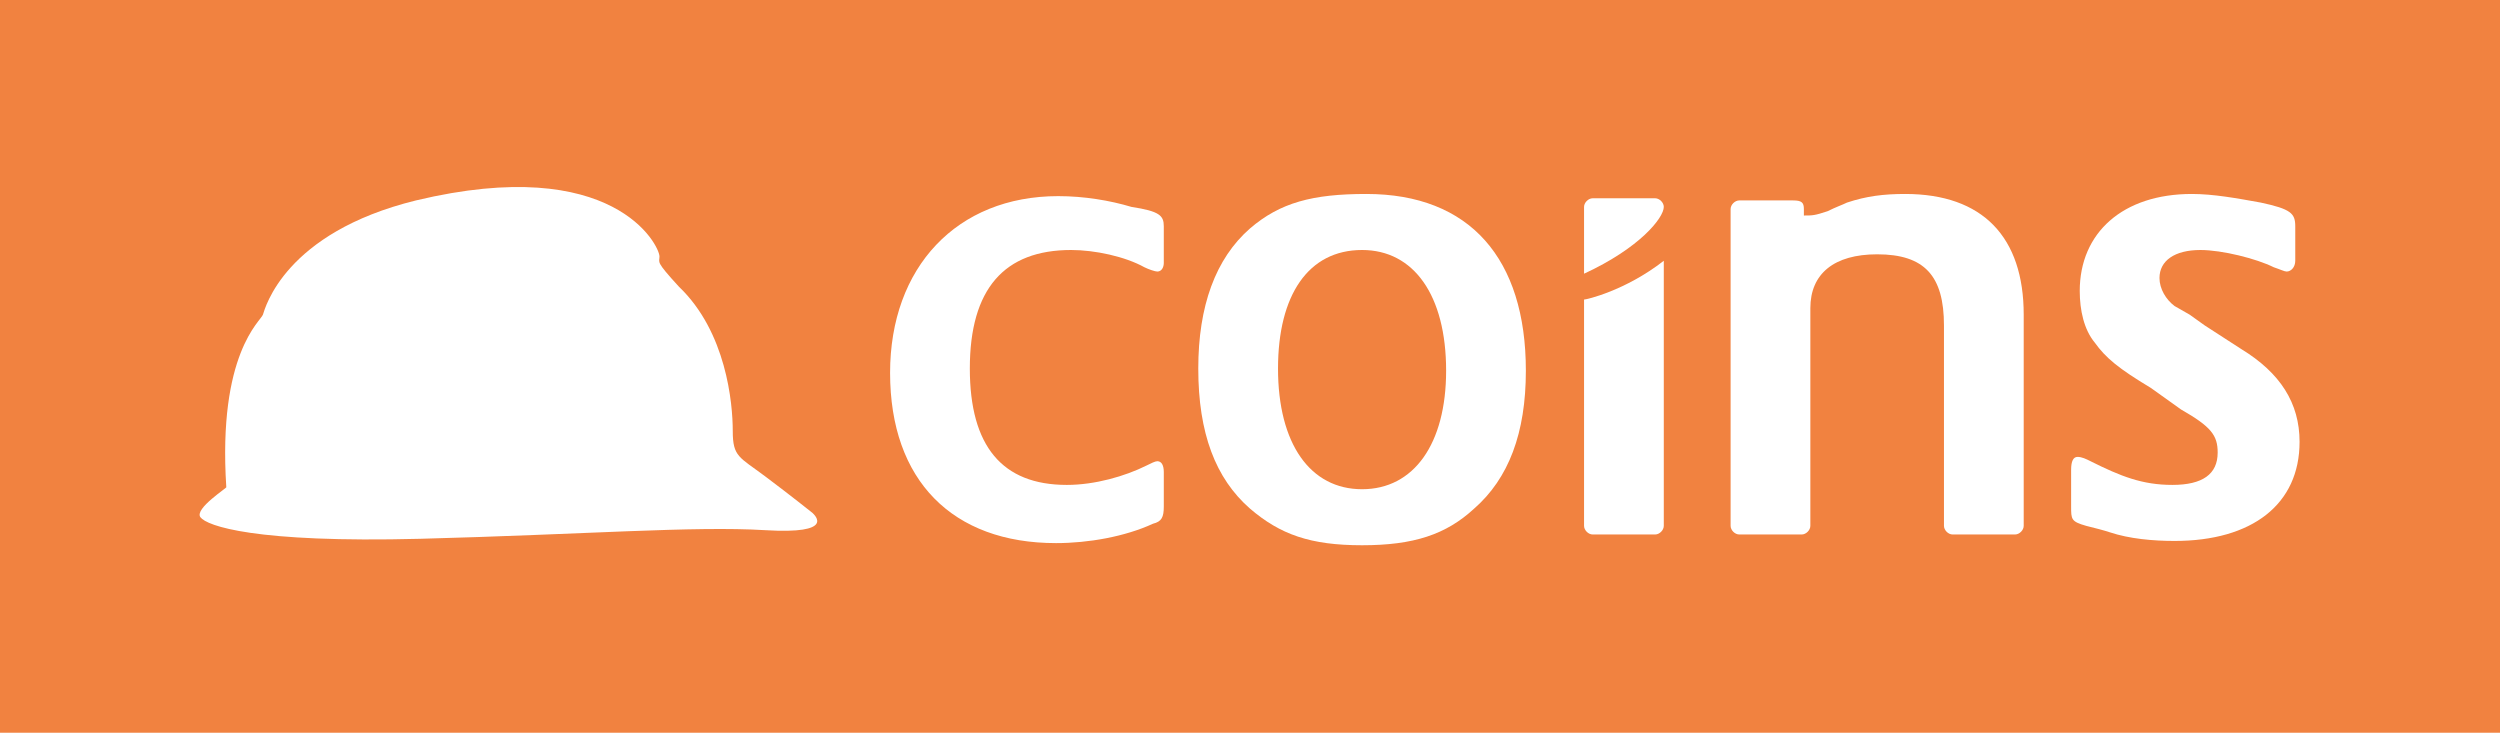 <?xml version="1.0" ?>
<svg xmlns="http://www.w3.org/2000/svg" viewBox="0 0 116 34" xml:space="preserve">
	<style type="text/css">
	.st0{fill:#F18240;}
	.st1{fill:#FFFFFF;}
</style>
	<rect class="st0" width="116" height="34"/>
	<g>
		<path class="st1" d="M53.7,12.6c-0.1,0-0.4-0.1-0.6-0.2c-0.9-0.5-2.3-0.8-3.4-0.8c-3.1,0-4.7,1.8-4.7,5.5c0,3.6,1.5,5.4,4.5,5.4   c1.3,0,2.7-0.4,3.7-0.9c0.2-0.1,0.4-0.2,0.5-0.2c0.2,0,0.3,0.2,0.3,0.5v1.6c0,0.5-0.1,0.7-0.5,0.8c-1.3,0.6-3,0.9-4.5,0.9   c-4.8,0-7.7-2.9-7.7-7.9c0-4.9,3.1-8.2,7.8-8.2c1.2,0,2.4,0.2,3.4,0.5C53.8,9.8,54,10,54,10.5v1.7C54,12.4,53.9,12.6,53.7,12.6"/>
		<path class="st1" d="M58,10.6C59.4,9.4,60.9,9,63.4,9c4.8,0,7.4,3,7.4,8.2c0,2.9-0.8,5-2.4,6.4c-1.3,1.2-2.8,1.7-5.2,1.7   c-2.4,0-3.8-0.5-5.2-1.7c-1.6-1.4-2.4-3.5-2.4-6.5C55.6,14.2,56.4,12,58,10.6 M63.2,22.7c2.4,0,3.9-2.1,3.9-5.5   c0-3.5-1.5-5.6-3.9-5.6c-2.5,0-3.9,2.1-3.9,5.5C59.3,20.6,60.8,22.7,63.2,22.7z"/>
		<path class="st1" d="M84.8,9.8c0.4-0.2,0.7-0.3,0.9-0.4C86.6,9.1,87.4,9,88.4,9c3.6,0,5.5,2,5.5,5.6v9.8c0,0.2-0.2,0.4-0.4,0.4   h-2.9c-0.2,0-0.4-0.2-0.4-0.4v-9.3c0-2.3-0.9-3.3-3.1-3.3c-2,0-3.1,0.9-3.1,2.5v10.1c0,0.2-0.2,0.4-0.4,0.4h-2.9   c-0.2,0-0.4-0.2-0.4-0.4V9.7c0-0.2,0.2-0.4,0.4-0.4h2.5c0.4,0,0.5,0.1,0.5,0.4V10C84.1,10,84.2,10,84.8,9.8"/>
		<path class="st1" d="M104,16.2c1.8,1.1,2.7,2.5,2.7,4.3c0,2.9-2.2,4.6-5.8,4.6c-1,0-2.1-0.1-3-0.4c-0.3-0.1-0.7-0.2-1.1-0.3   c-0.7-0.2-0.7-0.3-0.7-0.9v-1.7c0-0.4,0.1-0.6,0.3-0.6c0.2,0,0.4,0.1,0.6,0.2c1.4,0.7,2.4,1.1,3.8,1.1c1.4,0,2.1-0.5,2.1-1.5   c0-0.8-0.3-1.2-1.7-2L99.8,18c-1.5-0.9-2.1-1.4-2.6-2.1c-0.5-0.6-0.7-1.5-0.7-2.4c0-2.7,2-4.5,5.2-4.5c1,0,2.1,0.2,3.2,0.4   c1.4,0.3,1.6,0.5,1.6,1.1v1.6c0,0.3-0.2,0.5-0.4,0.5c-0.1,0-0.3-0.1-0.6-0.2c-0.8-0.4-2.4-0.8-3.4-0.8c-1.2,0-1.9,0.5-1.9,1.3   c0,0.5,0.3,1,0.7,1.3l0.7,0.4l0.7,0.5L104,16.2"/>
		<path class="st1" d="M77.2,9.6c0-0.2-0.2-0.4-0.4-0.4h-2.9c-0.2,0-0.4,0.2-0.4,0.4v3.1C76.1,11.5,77.2,10.1,77.2,9.6"/>
		<g>
			<path class="st1" d="M73.5,13.9v10.5c0,0.2,0.2,0.4,0.4,0.4h2.9c0.2,0,0.4-0.2,0.4-0.4V12.1C75.4,13.5,73.6,13.9,73.5,13.9"/>
		</g>
		<path class="st1" d="M9.3,24c0.3,0.4,2.5,1.2,10.2,1c7.6-0.2,12.7-0.6,16-0.4c3.3,0.2,2.3-0.7,2.2-0.8c0,0-1-0.8-2.2-1.7   C34.3,21.2,34,21.2,34,20c0-1.3-0.3-4.6-2.5-6.7c-1.1-1.2-0.9-1.1-0.9-1.4c0-0.5-2.1-4.8-11.3-2.6c-6.1,1.5-7,5-7.1,5.3   c-0.1,0.3-2.1,1.8-1.7,8C10.6,22.6,9,23.6,9.3,24z"/>
	</g>
</svg>